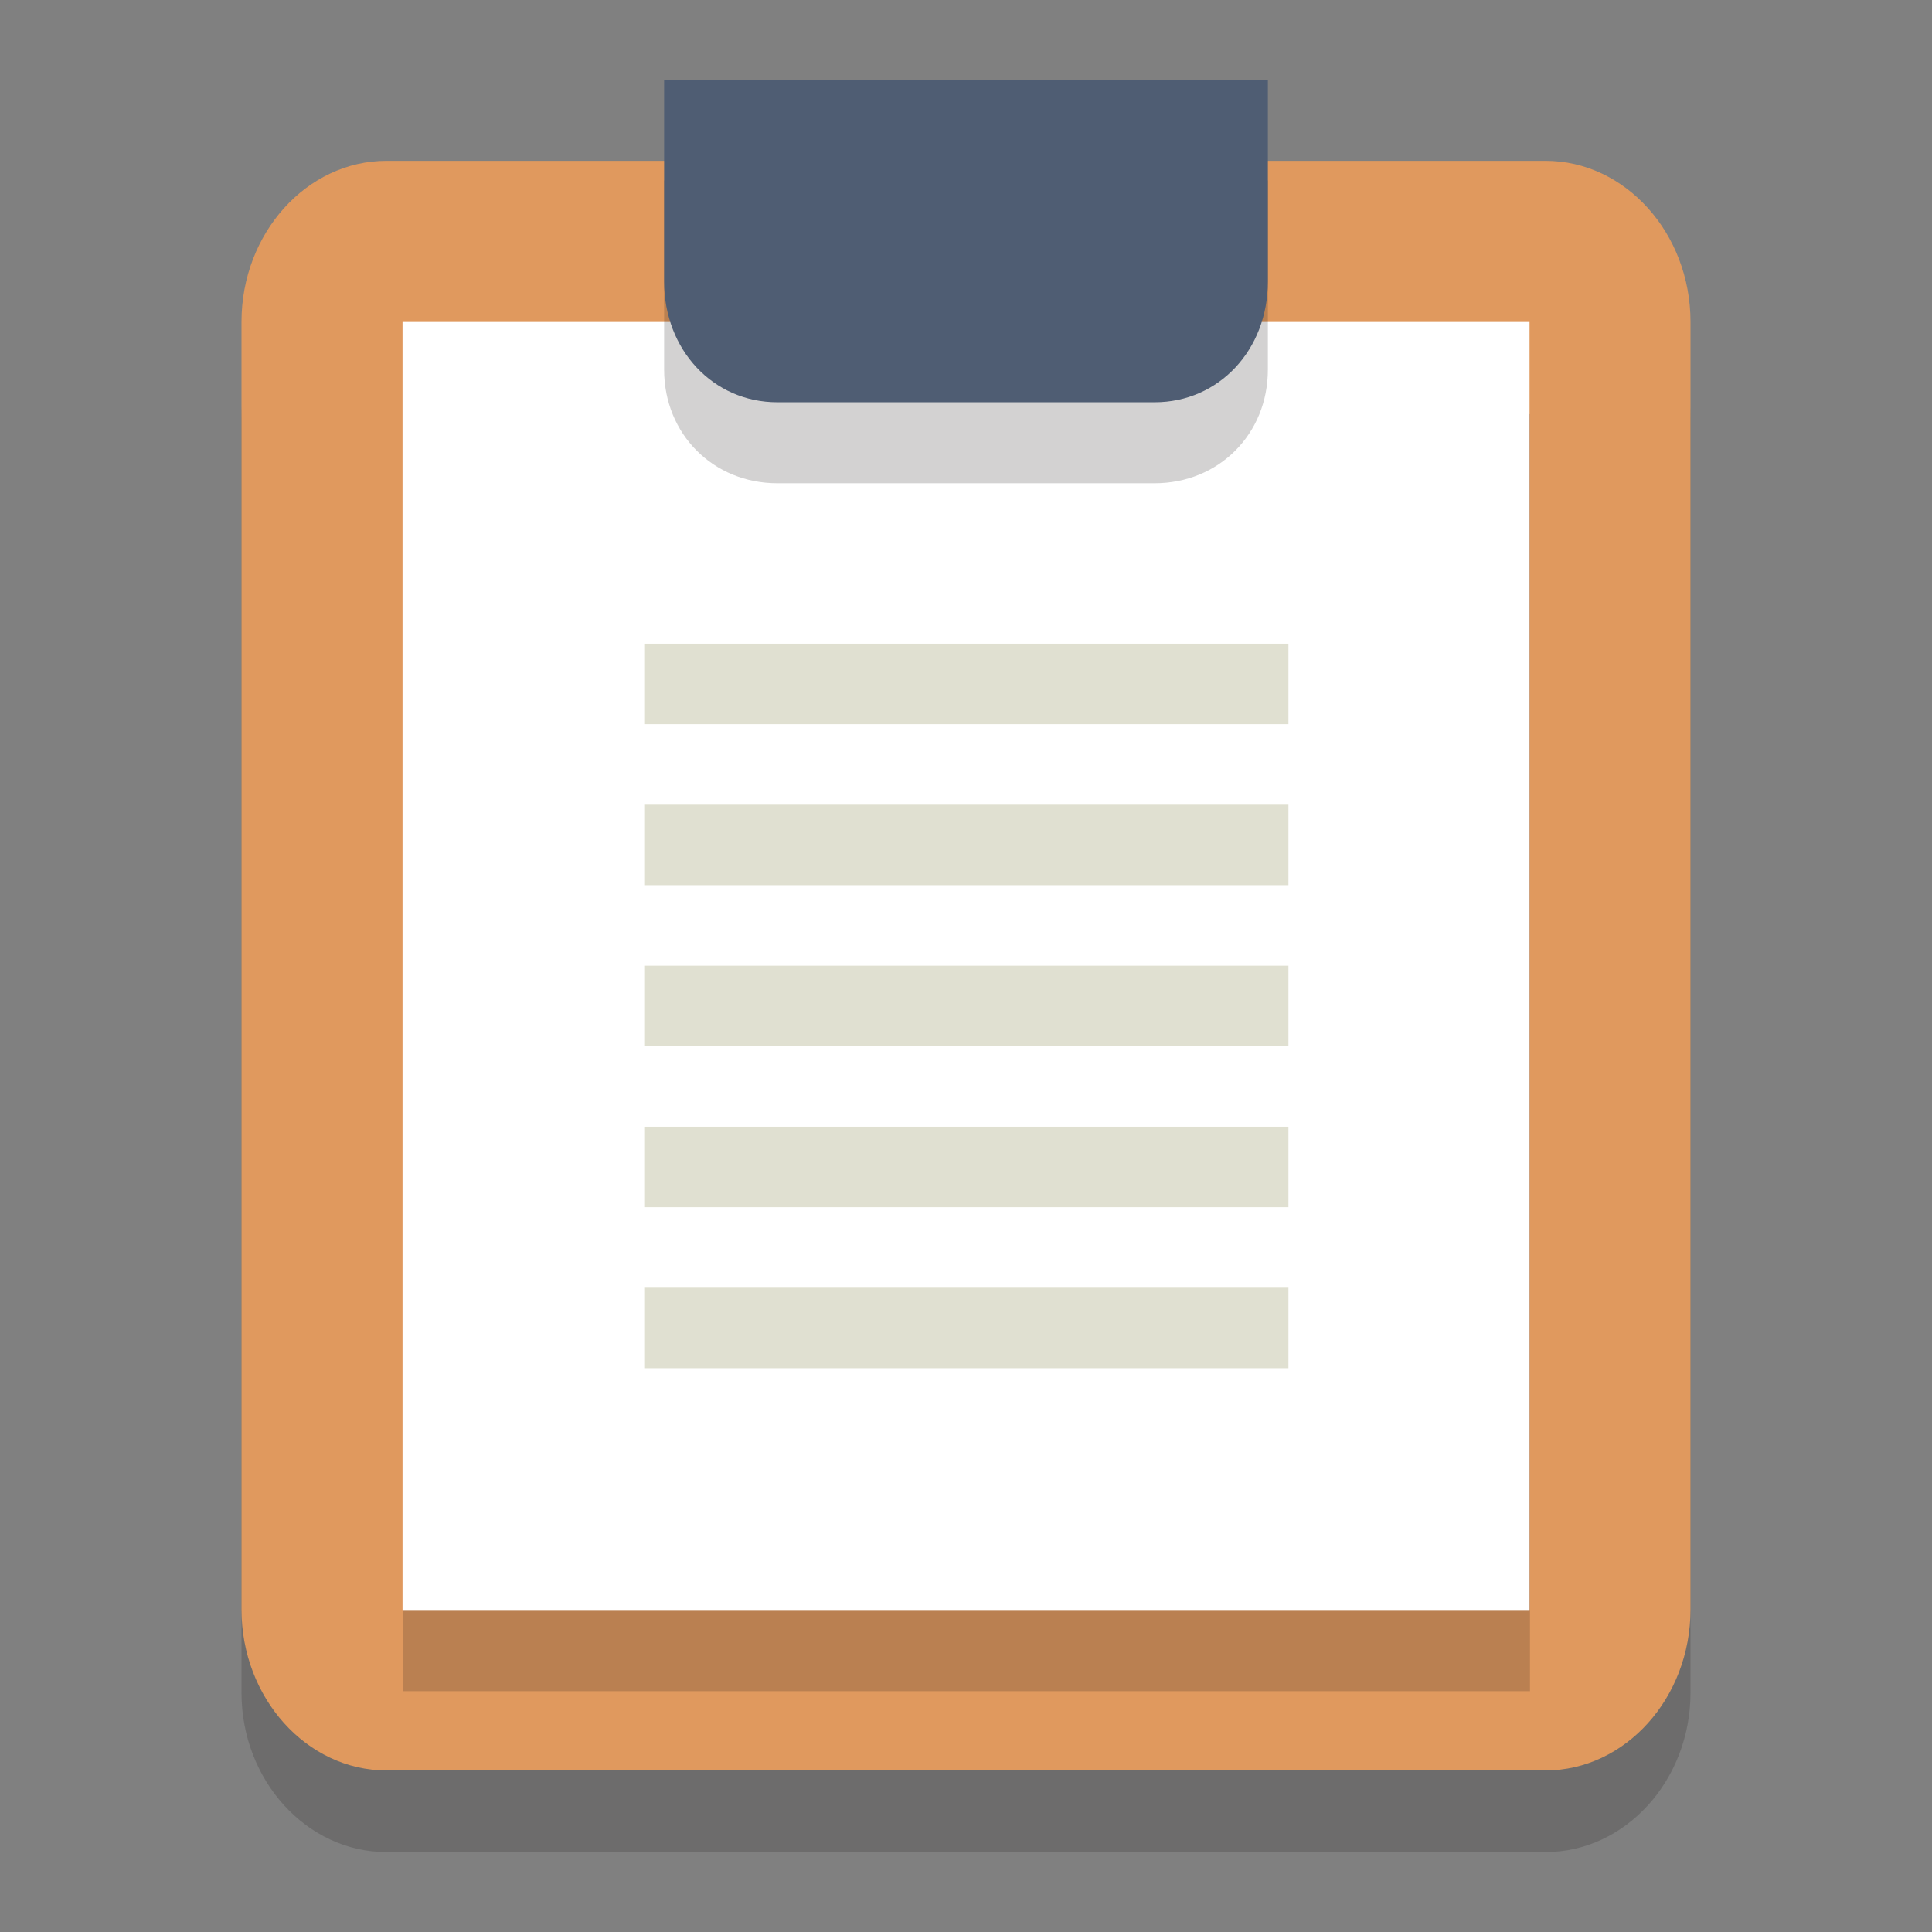 <?xml version="1.0" encoding="UTF-8" standalone="no"?>
<!-- Generator: Adobe Illustrator 19.1.0, SVG Export Plug-In . SVG Version: 6.00 Build 0)  -->

<svg
   xmlns:dc="http://purl.org/dc/elements/1.1/"
   xmlns:cc="http://creativecommons.org/ns#"
   xmlns:rdf="http://www.w3.org/1999/02/22-rdf-syntax-ns#"
   xmlns:svg="http://www.w3.org/2000/svg"
   xmlns="http://www.w3.org/2000/svg"
   xmlns:sodipodi="http://sodipodi.sourceforge.net/DTD/sodipodi-0.dtd"
   xmlns:inkscape="http://www.inkscape.org/namespaces/inkscape"
   version="1.1"
   x="0px"
   y="0px"
   viewBox="0 0 24 24"
   xml:space="preserve"
   id="svg3434"
   inkscape:version="0.91 r13725"
   sodipodi:docname="com.github.davidmhewitt.clipped.svg"
   width="24"
   height="24"><rect x="0" y="0" width="24" height="24" fill="#808080" stroke="none"/><defs
     id="defs3490" /><sodipodi:namedview
     pagecolor="#ffffff"
     bordercolor="#666666"
     borderopacity="1"
     objecttolerance="10"
     gridtolerance="10"
     guidetolerance="10"
     inkscape:pageopacity="0"
     inkscape:pageshadow="2"
     inkscape:window-width="3200"
     inkscape:window-height="1674"
     id="namedview3488"
     showgrid="true"
     inkscape:zoom="39.515625"
     inkscape:cx="-4.4020129"
     inkscape:cy="6.5611657"
     inkscape:window-x="0"
     inkscape:window-y="60"
     inkscape:window-maximized="1"
     inkscape:current-layer="Layer_1"
     inkscape:snap-bbox="true"
     inkscape:snap-bbox-edge-midpoints="true"
     showborder="true"><inkscape:grid
       type="xygrid"
       id="grid3580" /></sodipodi:namedview><style
     type="text/css"
     id="style3436">
	.st0{fill:#77B3D4;}
	.st1{opacity:0.2;}
	.st2{fill:#231F20;}
	.st3{fill:#E0995E;}
	.st4{fill:#FFFFFF;}
	.st5{fill:#E0E0D1;}
	.st6{fill:#4F5D73;}
</style><g
     id="Layer_1"
     transform="matrix(0.375,0,0,0.375,0.375,0.562)"><g
       class="st1"
       id="g3443"
       style="opacity:0.2"
       transform="matrix(1.2,0,0,1.319,-7.4,-11.372)"><path
         class="st2"
         d="m 48,14 -32,0 c -2.2,0 -4,1.8 -4,4 l 0,5.5 0,26.5 c 0,2.2 1.8,4 4,4 l 32,0 c 2.2,0 4,-1.8 4,-4 L 52,23.5 52,18 c 0,-2.2 -1.8,-4 -4,-4 z"
         id="path3445"
         inkscape:connector-curvature="0"
         style="fill:#231f20" /></g><g
       id="g3447"
       transform="matrix(1.2,0,0,1.333,-7.4,-12.167)"><path
         class="st3"
         d="m 48,12 -32,0 c -2.2,0 -4,1.8 -4,4 l 0,5.5 0,26.5 c 0,2.2 1.8,4 4,4 l 32,0 c 2.2,0 4,-1.8 4,-4 L 52,21.5 52,16 c 0,-2.2 -1.8,-4 -4,-4 z"
         id="path3449"
         inkscape:connector-curvature="0"
         style="fill:#e0995e" /></g><g
       class="st1"
       id="g3451"
       style="opacity:0.2"
       transform="matrix(1.167,0,0,1.322,-6.333,-11.575)"><rect
         x="16"
         y="18"
         class="st2"
         width="32"
         height="32"
         id="rect3453"
         style="fill:#231f20" /></g><g
       id="g3455"
       transform="matrix(1.354,0,0,1.326,-12.571,-11.924)"><rect
         x="18.394"
         y="15.906"
         class="st4"
         width="27.573"
         height="32.178"
         id="rect3457"
         style="fill:#ffffff" /></g><g
       id="g3459"
       transform="matrix(1.067,0,0,1.333,-3.133,-12.167)"><rect
         x="22"
         y="24"
         class="st5"
         width="20"
         height="2"
         id="rect3461"
         style="fill:#e0e0d1" /></g><g
       class="st1"
       id="g3479"
       style="opacity:0.2"
       transform="matrix(1.25,0,0,1.254,-9,-10.57)"><path
         class="st2"
         d="m 37,12 -10,0 -3,0 0,3 0,1 0,1 c 0,1.7 1.3,3 3,3 l 10,0 c 1.7,0 3,-1.3 3,-3 l 0,-1 0,-1 0,-3 -3,0 z"
         id="path3481"
         inkscape:connector-curvature="0"
         style="fill:#231f20" /></g><g
       id="g3483"
       transform="matrix(1.25,0,0,1.333,-9,-12.167)"><path
         class="st6"
         d="m 37,10 -10,0 -3,0 0,3 0,1 0,1 c 0,1.7 1.3,3 3,3 l 10,0 c 1.7,0 3,-1.3 3,-3 l 0,-1 0,-1 0,-3 -3,0 z"
         id="path3485"
         inkscape:connector-curvature="0"
         style="fill:#4f5d73" /></g><g
       id="g3459-1"
       transform="matrix(1.067,0,0,1.333,-3.133,-6.833)"><rect
         x="22"
         y="24"
         class="st5"
         width="20"
         height="2"
         id="rect3461-2"
         style="fill:#e0e0d1" /></g><g
       id="g3459-9"
       transform="matrix(1.067,0,0,1.333,-3.133,-1.5)"><rect
         x="22"
         y="24"
         class="st5"
         width="20"
         height="2"
         id="rect3461-3"
         style="fill:#e0e0d1" /></g><g
       id="g3459-19"
       transform="matrix(1.067,0,0,1.333,-3.133,3.833)"><rect
         x="22"
         y="24"
         class="st5"
         width="20"
         height="2"
         id="rect3461-4"
         style="fill:#e0e0d1" /></g><g
       id="g3459-7"
       transform="matrix(1.067,0,0,1.333,-3.133,9.167)"><rect
         x="22"
         y="24"
         class="st5"
         width="20"
         height="2"
         id="rect3461-8"
         style="fill:#e0e0d1" /></g></g><g
     id="Layer_2"
     transform="matrix(0.375,0,0,0.375,0.375,0.562)" /></svg>